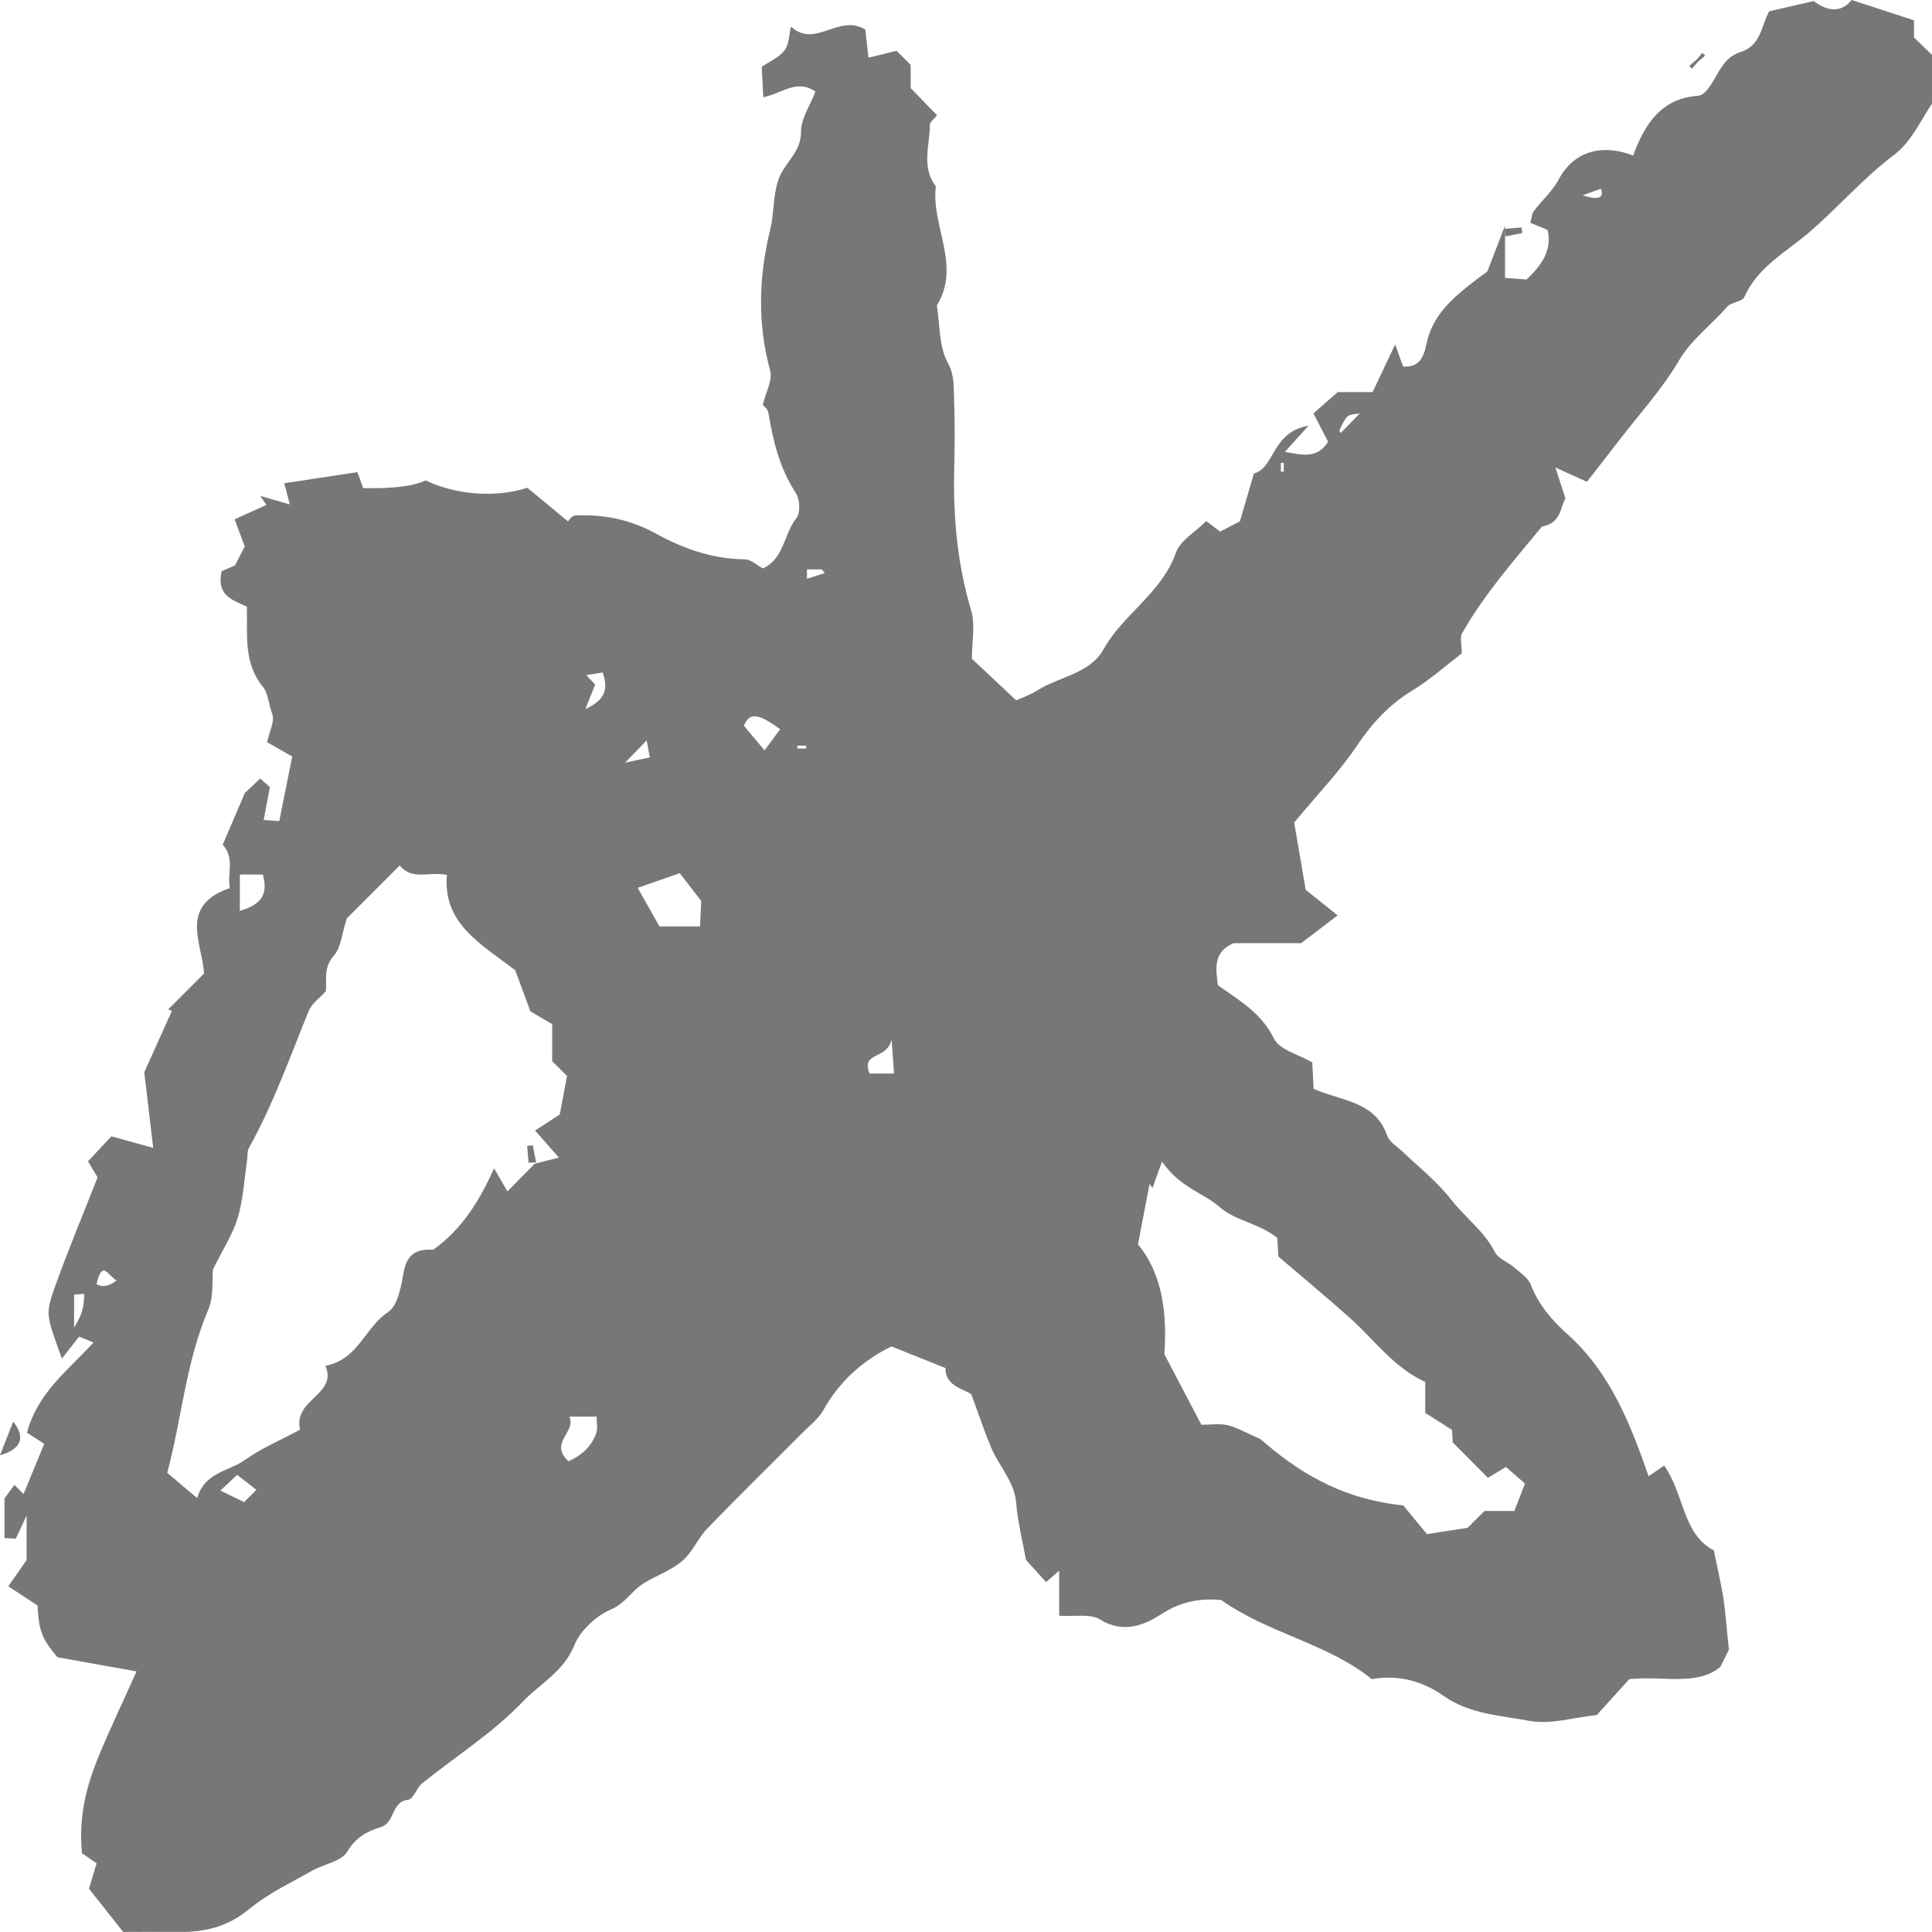 <svg width="50" height="50" viewBox="0 0 50 50" xmlns="http://www.w3.org/2000/svg" fill="#777" >
<g id="Livello_1" clip-path="url(#clip0_607_54)">
<path id="Vector" d="M38.95 5.866V7.191C39.15 7.207 39.354 7.22 39.51 7.234C39.912 6.846 40.17 6.469 40.052 5.95C39.891 5.884 39.744 5.823 39.605 5.766C39.646 5.614 39.646 5.534 39.685 5.48C39.896 5.189 40.166 4.969 40.349 4.627C40.744 3.894 41.489 3.721 42.265 4.025C42.564 3.218 42.983 2.544 43.958 2.476C44.022 2.471 44.092 2.421 44.14 2.371C44.453 2.035 44.532 1.504 45.053 1.343C45.577 1.182 45.59 0.642 45.785 0.293C46.157 0.206 46.5 0.127 46.939 0.027C47.216 0.238 47.606 0.39 47.921 0C48.486 0.184 48.984 0.347 49.535 0.526V0.971C49.708 1.137 49.844 1.268 50 1.42V2.684C49.742 3.047 49.483 3.658 49.025 4.003C48.216 4.611 47.57 5.371 46.812 6.02C46.212 6.535 45.489 6.909 45.142 7.688C45.085 7.813 44.804 7.817 44.697 7.94C44.289 8.412 43.781 8.772 43.448 9.337C43.013 10.077 42.419 10.724 41.891 11.411C41.628 11.754 41.36 12.094 41.07 12.469C40.857 12.371 40.639 12.274 40.254 12.099C40.363 12.435 40.419 12.612 40.515 12.9C40.385 13.1 40.404 13.549 39.909 13.624C39.175 14.511 38.413 15.38 37.84 16.388C37.776 16.501 37.83 16.68 37.83 16.91C37.429 17.216 37.021 17.583 36.559 17.865C35.96 18.23 35.516 18.704 35.123 19.29C34.677 19.959 34.108 20.545 33.493 21.287C33.571 21.74 33.675 22.342 33.791 23.027C34.006 23.2 34.282 23.422 34.618 23.69C34.335 23.905 34.006 24.155 33.675 24.409H31.92C31.39 24.645 31.467 25.062 31.517 25.496C32.054 25.882 32.643 26.206 32.97 26.88C33.11 27.168 33.602 27.286 33.961 27.495C33.972 27.71 33.986 27.965 33.997 28.18C34.72 28.5 35.588 28.491 35.903 29.396C35.96 29.558 36.155 29.671 36.293 29.8C36.726 30.211 37.193 30.579 37.567 31.06C37.926 31.518 38.415 31.865 38.69 32.407C38.778 32.58 39.03 32.662 39.193 32.805C39.349 32.941 39.549 33.072 39.617 33.249C39.821 33.778 40.175 34.18 40.583 34.545C41.682 35.537 42.197 36.859 42.666 38.205C42.77 38.135 42.881 38.058 43.067 37.928C43.587 38.657 43.541 39.7 44.353 40.123C44.446 40.576 44.536 40.958 44.598 41.343C44.657 41.724 44.681 42.11 44.743 42.693C44.747 42.687 44.654 42.873 44.518 43.145C43.895 43.642 43.056 43.363 42.165 43.456C41.927 43.719 41.63 44.048 41.324 44.386C40.723 44.447 40.125 44.638 39.583 44.536C38.837 44.395 38.037 44.364 37.368 43.894C36.822 43.51 36.203 43.333 35.504 43.456C34.344 42.523 32.82 42.274 31.607 41.409C31.061 41.357 30.569 41.445 30.07 41.765C29.608 42.065 29.068 42.285 28.461 41.908C28.213 41.756 27.817 41.843 27.411 41.815V40.651C27.243 40.797 27.166 40.862 27.071 40.944C26.901 40.756 26.726 40.565 26.552 40.37C26.468 39.896 26.341 39.406 26.3 38.909C26.255 38.341 25.86 37.956 25.656 37.474C25.468 37.025 25.314 36.56 25.135 36.079C24.867 35.92 24.464 35.85 24.468 35.405C24.01 35.221 23.557 35.04 23.072 34.845C22.344 35.201 21.732 35.734 21.31 36.492C21.188 36.712 20.966 36.88 20.782 37.066C19.957 37.894 19.123 38.711 18.311 39.551C18.064 39.807 17.921 40.172 17.656 40.399C17.368 40.644 16.985 40.774 16.658 40.976C16.352 41.164 16.187 41.493 15.808 41.654C15.423 41.82 15.015 42.201 14.861 42.584C14.591 43.261 13.974 43.572 13.534 44.035C12.768 44.838 11.8 45.448 10.927 46.152C10.782 46.27 10.698 46.562 10.562 46.578C10.113 46.63 10.229 47.179 9.85 47.288C9.499 47.391 9.204 47.556 8.982 47.926C8.83 48.178 8.379 48.241 8.078 48.414C7.527 48.727 6.939 49.002 6.457 49.401C5.915 49.85 5.33 50.005 4.661 49.998C4.137 49.993 3.614 49.998 3.187 49.998C2.87 49.596 2.603 49.258 2.303 48.879C2.353 48.716 2.412 48.514 2.501 48.223C2.401 48.155 2.224 48.03 2.122 47.962C2.029 47.005 2.242 46.206 2.559 45.439C2.852 44.731 3.183 44.039 3.534 43.256C2.841 43.131 2.21 43.018 1.485 42.889C1.081 42.403 1.011 42.23 0.97 41.55C0.737 41.395 0.506 41.243 0.215 41.053C0.381 40.817 0.521 40.615 0.689 40.374V39.222C0.551 39.517 0.478 39.671 0.408 39.819C0.315 39.814 0.243 39.812 0.116 39.805V38.782C0.172 38.702 0.272 38.564 0.372 38.428C0.492 38.548 0.546 38.602 0.61 38.666C0.778 38.26 0.943 37.858 1.145 37.366C1.038 37.297 0.857 37.179 0.698 37.077C0.977 36.034 1.766 35.462 2.419 34.745C2.235 34.668 2.14 34.629 2.049 34.59C1.902 34.776 1.768 34.947 1.601 35.16C1.195 34.025 1.168 34.014 1.424 33.297C1.752 32.378 2.129 31.48 2.525 30.47C2.498 30.424 2.41 30.275 2.278 30.055C2.48 29.839 2.696 29.605 2.881 29.408C3.237 29.505 3.53 29.587 3.965 29.707C3.881 28.997 3.813 28.434 3.734 27.749C3.933 27.307 4.192 26.735 4.448 26.163C4.416 26.149 4.387 26.136 4.355 26.122C4.647 25.829 4.942 25.534 5.28 25.196C5.244 24.434 4.607 23.44 5.949 22.984C5.876 22.619 6.082 22.206 5.765 21.861C5.924 21.491 6.082 21.114 6.336 20.522C6.345 20.513 6.536 20.334 6.735 20.148C6.799 20.204 6.878 20.277 6.985 20.372C6.935 20.633 6.883 20.91 6.824 21.221C7.005 21.234 7.107 21.241 7.227 21.25C7.343 20.676 7.454 20.12 7.563 19.58C7.302 19.43 7.087 19.308 6.912 19.206C6.971 18.929 7.116 18.666 7.046 18.482C6.96 18.248 6.933 17.931 6.819 17.794C6.287 17.154 6.411 16.422 6.389 15.702C6.03 15.528 5.591 15.423 5.736 14.783C5.804 14.754 5.922 14.704 6.082 14.633C6.151 14.502 6.246 14.314 6.334 14.141C6.266 13.962 6.196 13.771 6.071 13.44C6.33 13.322 6.613 13.195 6.894 13.068C6.842 12.991 6.788 12.914 6.735 12.834C6.967 12.9 7.198 12.968 7.499 13.054C7.459 12.898 7.411 12.718 7.357 12.507C7.953 12.417 8.603 12.317 9.25 12.219C9.309 12.378 9.356 12.51 9.399 12.632C10.164 12.65 10.703 12.584 11.016 12.432C11.777 12.802 12.822 12.893 13.648 12.623C13.97 12.889 14.33 13.188 14.7 13.494C14.716 13.479 14.793 13.347 14.879 13.342C15.606 13.302 16.311 13.447 16.946 13.794C17.678 14.196 18.427 14.466 19.27 14.475C19.426 14.475 19.581 14.624 19.746 14.711C20.299 14.45 20.286 13.812 20.612 13.406C20.719 13.274 20.701 12.918 20.596 12.759C20.177 12.117 20.005 11.409 19.884 10.674C19.869 10.583 19.762 10.506 19.741 10.476C19.823 10.136 19.998 9.834 19.932 9.596C19.599 8.366 19.635 7.159 19.936 5.929C20.036 5.518 20 5.09 20.143 4.659C20.29 4.216 20.732 3.953 20.73 3.417C20.73 3.063 20.975 2.709 21.104 2.369C20.612 2.035 20.243 2.421 19.753 2.516C19.739 2.226 19.726 1.974 19.714 1.731C19.923 1.586 20.168 1.484 20.306 1.3C20.424 1.146 20.419 0.901 20.471 0.69C21.102 1.262 21.696 0.352 22.394 0.762C22.414 0.933 22.444 1.214 22.476 1.493C22.725 1.432 22.981 1.368 23.203 1.314C23.355 1.466 23.462 1.573 23.568 1.679C23.568 1.906 23.568 2.131 23.568 2.28C23.813 2.532 24.017 2.743 24.251 2.984C24.171 3.084 24.067 3.154 24.067 3.224C24.063 3.762 23.838 4.323 24.219 4.822C24.094 5.85 24.883 6.871 24.246 7.903C24.326 8.398 24.296 8.954 24.52 9.369C24.706 9.707 24.679 10.002 24.691 10.32C24.713 10.924 24.709 11.527 24.695 12.131C24.666 13.374 24.772 14.593 25.133 15.795C25.246 16.177 25.151 16.619 25.151 17.048C25.5 17.375 25.854 17.706 26.3 18.126C26.423 18.069 26.654 17.987 26.858 17.86C27.427 17.506 28.207 17.434 28.558 16.805C29.075 15.886 30.066 15.346 30.433 14.302C30.544 13.989 30.932 13.771 31.217 13.485C31.378 13.608 31.489 13.692 31.576 13.758C31.734 13.676 31.891 13.597 32.088 13.494C32.19 13.143 32.31 12.739 32.451 12.255C32.995 12.11 32.909 11.178 33.865 11.017C33.593 11.318 33.444 11.484 33.253 11.695C33.693 11.772 34.085 11.883 34.371 11.434C34.255 11.212 34.133 10.971 33.992 10.699C34.153 10.556 34.346 10.386 34.618 10.148H35.523C35.708 9.757 35.881 9.39 36.107 8.913C36.205 9.185 36.25 9.315 36.312 9.487C36.717 9.505 36.837 9.281 36.917 8.902C37.091 8.055 37.737 7.588 38.492 7.025C38.578 6.805 38.721 6.431 38.941 5.863L38.95 5.866ZM2.068 32.589C2.315 33.261 2.631 33.444 3.015 33.138C2.732 32.952 2.63 32.537 2.446 33.463C2.19 33.483 2.056 33.492 1.918 33.504V34.357C2.154 33.957 2.281 33.742 2.07 32.589H2.068ZM13.845 30.116C14.02 30.07 14.174 30.032 14.464 29.957C14.208 29.666 14.04 29.478 13.847 29.258C14.074 29.113 14.305 28.961 14.486 28.843C14.55 28.498 14.609 28.194 14.675 27.847C14.598 27.77 14.464 27.636 14.291 27.463V26.506C14.056 26.367 13.843 26.242 13.727 26.174C13.575 25.764 13.455 25.439 13.335 25.112C12.482 24.448 11.453 23.921 11.566 22.643C11.106 22.548 10.662 22.796 10.345 22.398C9.866 22.877 9.388 23.356 8.973 23.771C8.851 24.148 8.83 24.518 8.64 24.731C8.365 25.037 8.463 25.351 8.433 25.652C8.275 25.829 8.068 25.97 7.989 26.165C7.502 27.359 7.075 28.575 6.443 29.705C6.393 29.794 6.413 29.916 6.395 30.025C6.321 30.522 6.296 31.032 6.155 31.509C6.028 31.938 5.77 32.328 5.511 32.855C5.486 33.104 5.538 33.547 5.387 33.901C4.811 35.251 4.704 36.708 4.328 38.117C4.589 38.337 4.833 38.541 5.103 38.77C5.303 38.092 5.922 38.08 6.325 37.792C6.772 37.474 7.291 37.257 7.765 37C7.579 36.211 8.744 36.099 8.422 35.346C9.277 35.185 9.449 34.343 10.045 33.955C10.302 33.787 10.381 33.279 10.451 32.907C10.54 32.43 10.814 32.317 11.213 32.344C11.95 31.815 12.41 31.08 12.786 30.236C12.927 30.477 13.022 30.64 13.133 30.833C13.419 30.545 13.641 30.318 13.843 30.113L13.845 30.116ZM31.093 36.873C31.324 36.873 31.553 36.837 31.762 36.882C31.995 36.934 32.208 37.064 32.625 37.245C33.514 38.026 34.648 38.793 36.316 38.959C36.475 39.149 36.751 39.485 36.93 39.703C37.361 39.635 37.669 39.587 37.982 39.539C38.114 39.408 38.245 39.276 38.418 39.104H39.191C39.284 38.863 39.372 38.636 39.467 38.396C39.268 38.221 39.114 38.085 38.975 37.965C38.76 38.094 38.61 38.182 38.508 38.246C38.184 37.919 37.901 37.636 37.597 37.329C37.592 37.227 37.583 37.084 37.579 37.007C37.318 36.841 37.109 36.71 36.885 36.565V35.764C36.069 35.391 35.572 34.679 34.944 34.116C34.319 33.556 33.67 33.023 33.085 32.519C33.07 32.253 33.058 32.078 33.056 32.035C32.528 31.629 31.991 31.613 31.548 31.225C31.147 30.874 30.537 30.738 30.073 30.061C29.959 30.379 29.891 30.563 29.825 30.747C29.8 30.71 29.776 30.674 29.751 30.638C29.658 31.125 29.565 31.616 29.451 32.203C30.131 33.034 30.197 34.103 30.134 35.047C30.476 35.7 30.753 36.227 31.093 36.875V36.873ZM18.116 23.976C18.13 23.701 18.143 23.422 18.148 23.317C17.894 22.988 17.735 22.782 17.592 22.598C17.209 22.732 16.885 22.843 16.504 22.977C16.708 23.338 16.894 23.674 17.066 23.976H18.114H18.116ZM14.734 36.664C14.924 37.064 14.19 37.338 14.713 37.817C15.053 37.667 15.307 37.436 15.432 37.087C15.475 36.966 15.439 36.816 15.439 36.662H14.734V36.664ZM6.207 23.572C6.819 23.397 6.933 23.093 6.801 22.634H6.207V23.572ZM19.787 19.419C19.961 19.185 20.073 19.033 20.19 18.872C19.619 18.459 19.399 18.427 19.252 18.782C19.374 18.927 19.519 19.101 19.785 19.417L19.787 19.419ZM22.503 27.783H23.138C23.119 27.543 23.106 27.341 23.074 26.905C22.949 27.443 22.278 27.204 22.503 27.783ZM5.704 38.575C5.94 38.691 6.123 38.782 6.318 38.874C6.404 38.788 6.511 38.682 6.636 38.557C6.47 38.428 6.305 38.298 6.137 38.169C5.978 38.316 5.872 38.418 5.704 38.575ZM15.153 18.35C15.674 18.108 15.747 17.822 15.597 17.404C15.464 17.425 15.339 17.445 15.173 17.472C15.291 17.597 15.364 17.672 15.402 17.715C15.33 17.901 15.262 18.071 15.151 18.35H15.153ZM35.191 10.701C34.856 10.735 34.852 10.735 34.666 11.132C34.65 11.164 34.734 11.241 34.704 11.2C34.874 11.026 35.062 10.835 35.191 10.701ZM40.961 5.053C41.397 5.203 41.517 5.094 41.431 4.885C41.292 4.935 41.127 4.994 40.961 5.053ZM20.884 14.978C21.002 14.94 21.174 14.885 21.344 14.833C21.322 14.802 21.297 14.767 21.274 14.736H20.884V14.981V14.978ZM16.735 19.163C16.565 19.337 16.454 19.453 16.178 19.737C16.559 19.657 16.683 19.63 16.819 19.601C16.79 19.451 16.772 19.351 16.735 19.16V19.163ZM33.224 11.979H33.149V12.206H33.224V11.979ZM20.864 19.372V19.297H20.637V19.372H20.864Z" />
<path id="Vector_2" d="M0 37.663C0.107 37.388 0.215 37.116 0.342 36.791C0.721 37.275 0.453 37.529 0 37.663Z" />
<path id="Vector_3" d="M38.944 5.922C39.089 5.911 39.231 5.897 39.377 5.886L39.397 6.031C39.25 6.061 39.105 6.088 38.957 6.118C38.953 6.052 38.95 5.988 38.946 5.922H38.944Z" />
<path id="Vector_4" d="M43.899 1.552C43.951 1.491 44.004 1.43 44.058 1.368L44.128 1.439L43.945 1.597C43.931 1.584 43.915 1.568 43.902 1.554L43.899 1.552Z" />
<path id="Vector_5" d="M43.947 1.593C43.895 1.654 43.843 1.715 43.788 1.777L43.718 1.706C43.779 1.654 43.84 1.602 43.902 1.548C43.915 1.561 43.931 1.577 43.945 1.591L43.947 1.593Z" />
<path id="Vector_6" d="M13.68 30.091C13.668 29.946 13.655 29.803 13.643 29.657L13.788 29.639C13.818 29.787 13.845 29.934 13.874 30.082L13.68 30.091Z" />
</g>
<defs>
<clipPath id="clip0_607_54">
<rect width="50" height="50"/>
</clipPath>
</defs>
</svg>
